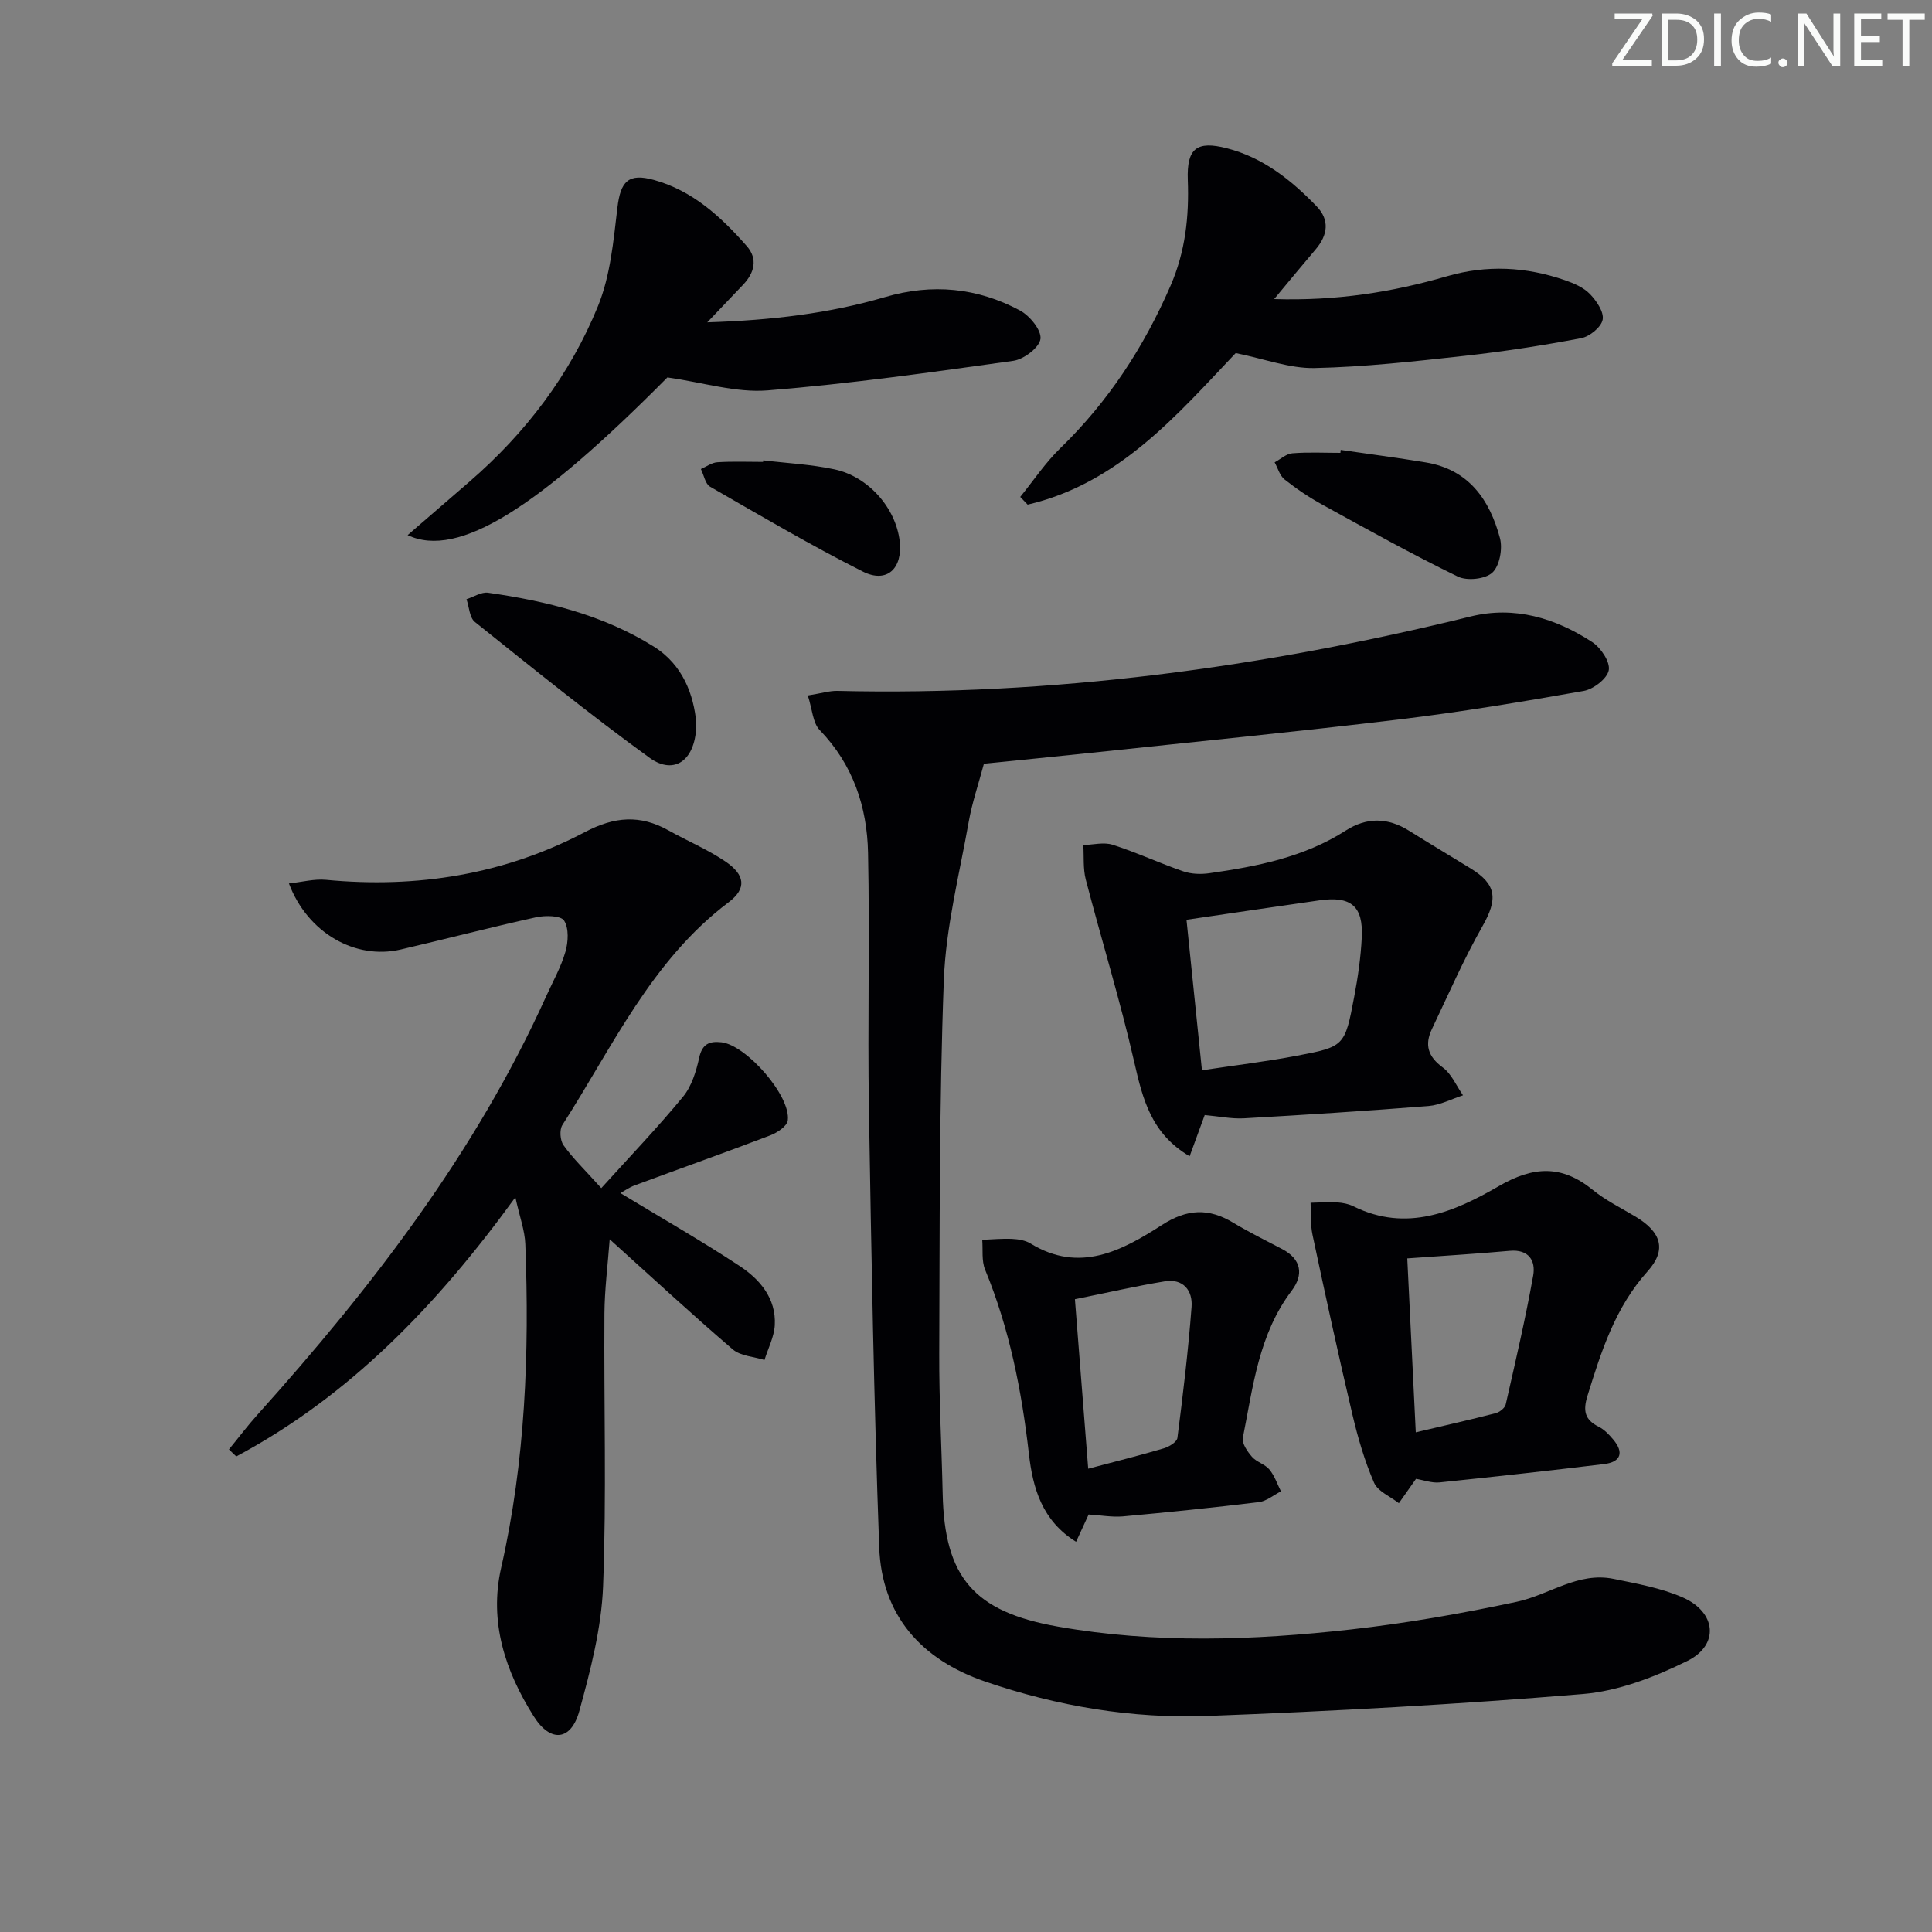 <svg enable-background="new 0 0 400 400" viewBox="0 0 400 400" xmlns="http://www.w3.org/2000/svg"><rect x="0" y="0" width="400" height="400" fill="#808080" stroke="none"/><path d="m342.2 3.2-6.3 9.2h6.1v1.2h-8.2v-.5l6.2-9.1h-5.7v-1.2h7.8v.4z" fill="#fafbfa"/><path d="m344 13.7v-10.9h3.1c1.6 0 3 .5 4.1 1.4 1.1 1 1.6 2.2 1.6 3.9s-.5 3-1.6 4-2.5 1.5-4.2 1.5h-3zm1.4-9.6v8.4h1.6c1.4 0 2.5-.4 3.2-1.1.8-.8 1.2-1.8 1.2-3.2s-.4-2.4-1.2-3.1-1.8-1-3.1-1z" fill="#fafbfa"/><path d="m356.3 2.8v10.9h-1.4v-10.9z" fill="#fafbfa"/><path d="m366.6 13.2c-.8.4-1.8.6-3 .6-1.6 0-2.8-.5-3.7-1.5s-1.4-2.3-1.4-3.9c0-1.7.5-3.2 1.6-4.2s2.4-1.6 4-1.6c1 0 1.9.1 2.6.4v1.5c-.8-.4-1.6-.6-2.6-.6-1.2 0-2.2.4-3 1.2s-1.1 1.9-1.1 3.3c0 1.3.4 2.3 1.1 3.1s1.6 1.1 2.8 1.1c1.1 0 2-.2 2.8-.7v1.3z" fill="#fafbfa"/><path d="m368.2 13c0-.3.1-.5.3-.6.2-.2.4-.3.6-.3.3 0 .5.1.7.3s.3.4.3.6-.1.5-.3.6c-.2.2-.4.3-.7.3s-.5-.1-.6-.3c-.2-.2-.3-.4-.3-.6z" fill="#fafbfa"/><path d="m381.1 13.7h-1.7l-5.5-8.4c-.2-.2-.3-.5-.4-.7 0 .2.1.8.1 1.5v7.6h-1.4v-10.9h1.8l5.3 8.3c.3.4.4.6.4.8 0-.3-.1-.8-.1-1.6v-7.5h1.4v10.9z" fill="#fafbfa"/><path d="m389.7 13.7h-5.8v-10.9h5.6v1.2h-4.2v3.5h3.9v1.2h-3.9v3.7h4.4z" fill="#fafbfa"/><path d="m398.4 4.1h-3.1v9.6h-1.4v-9.6h-3.1v-1.3h7.7v1.3z" fill="#fafbfa"/><g fill="#010104"><path d="m167.25 143.99c2.89-.46 4.52-.99 6.13-.95 44.44 1.06 88.05-4.82 131.12-15.41 9.08-2.23 17.52.34 25.14 5.3 1.78 1.16 3.74 4.08 3.44 5.81-.3 1.74-3.16 3.95-5.19 4.31-12.74 2.25-25.52 4.38-38.36 5.92-21.11 2.54-42.27 4.62-63.41 6.87-7.75.82-15.51 1.58-22.41 2.28-1.15 4.29-2.44 8.06-3.13 11.93-1.93 10.93-4.75 21.85-5.17 32.86-.97 25.78-.84 51.6-.95 77.4-.04 9.64.5 19.28.71 28.93.37 17.3 6.42 24.45 23.85 27.53 20.18 3.56 40.48 2.85 60.69.59 11.52-1.29 23-3.31 34.33-5.73 6.7-1.43 12.67-6.25 20.04-4.74 4.84 1 9.84 1.88 14.31 3.84 6.98 3.06 7.63 9.86.94 13.16-6.73 3.32-14.24 6.23-21.61 6.84-25.84 2.14-51.75 3.56-77.66 4.54-15.7.59-31.16-2.01-46.08-7.12-13.23-4.53-21.44-13.69-21.95-27.82-1.1-30.26-1.63-60.54-2.13-90.81-.29-17.66.19-35.32-.18-52.98-.2-9.5-3.1-18.24-10-25.38-1.45-1.49-1.53-4.28-2.47-7.17z"/><path d="m47.4 300.09c1.96-2.39 3.82-4.87 5.88-7.16 23.67-26.34 45.13-54.2 59.83-86.73 1.37-3.03 3.04-5.97 3.95-9.13.59-2.04.75-4.87-.27-6.47-.68-1.06-3.9-1.1-5.79-.69-9.39 2.07-18.7 4.5-28.06 6.68-9.38 2.18-19.27-3.44-23.12-13.68 2.7-.29 5.24-.98 7.68-.75 18.84 1.79 36.89-1.09 53.63-9.9 6.12-3.22 11.41-3.61 17.26-.34 3.91 2.19 8.1 3.94 11.79 6.44 4.08 2.76 4.47 5.58.68 8.44-16 12.05-24.03 29.94-34.42 46.11-.64.99-.48 3.21.23 4.2 1.91 2.68 4.32 5 7.82 8.88 5.88-6.5 11.64-12.51 16.91-18.91 1.79-2.17 2.74-5.27 3.36-8.1.63-2.87 2.13-3.46 4.6-3.19 5.15.57 14.42 11.13 13.74 16.19-.16 1.2-2.21 2.55-3.66 3.1-9.3 3.55-18.68 6.87-28.01 10.33-1.2.44-2.27 1.22-2.98 1.61 8.24 5 16.6 9.77 24.62 15.05 4.23 2.78 7.65 6.73 7.34 12.3-.14 2.43-1.39 4.8-2.13 7.2-2.22-.7-4.94-.8-6.57-2.19-8.45-7.24-16.61-14.8-25.48-22.8-.4 5.37-1.05 10.37-1.09 15.37-.13 18.83.45 37.68-.28 56.49-.34 8.66-2.6 17.36-4.91 25.78-1.7 6.2-5.96 6.66-9.44 1.14-5.9-9.35-9.3-19.54-6.75-30.78 5.02-22.09 5.86-44.49 5-67-.11-2.84-1.17-5.64-2.06-9.69-16.3 22.44-34.31 41.11-57.78 53.65-.51-.48-1.01-.97-1.52-1.45z"/><path d="m249.42 230.86c-.98 2.69-1.98 5.42-3.12 8.53-7.95-4.68-9.71-11.81-11.45-19.43-2.9-12.72-6.76-25.22-10.05-37.85-.59-2.27-.36-4.76-.51-7.15 2.03-.06 4.24-.65 6.07-.06 4.96 1.59 9.71 3.81 14.64 5.51 1.64.56 3.6.63 5.33.39 9.9-1.41 19.67-3.31 28.29-8.84 4.37-2.8 8.72-2.71 13.1.03 4.23 2.64 8.51 5.2 12.76 7.81 5.42 3.32 5.64 6.36 2.44 11.98-3.9 6.86-7.06 14.14-10.46 21.28-1.54 3.23-.83 5.69 2.24 7.94 1.83 1.34 2.83 3.81 4.2 5.77-2.38.77-4.72 2.02-7.14 2.22-12.75 1.01-25.51 1.83-38.28 2.55-2.56.13-5.19-.43-8.06-.68zm-3.77-40.43c1.07 10.46 2.11 20.56 3.2 31.16 7.12-1.07 13.37-1.82 19.53-2.99 10-1.89 10.06-1.99 11.99-12.21.77-4.06 1.37-8.19 1.57-12.31.32-6.49-2.24-8.61-8.77-7.67-8.85 1.26-17.69 2.58-27.52 4.02z"/><path d="m138.18 78.14c-26.56 26.79-43.24 37.64-53.79 32.65 4.62-3.99 8.75-7.55 12.87-11.12 11.63-10.08 20.79-22.14 26.56-36.33 2.55-6.28 3.19-13.45 4-20.3.65-5.49 2.26-7.26 7.58-5.78 8.03 2.22 13.91 7.66 19.22 13.7 2.33 2.65 1.57 5.55-.8 8.02-2.15 2.25-4.29 4.5-7.39 7.76 13.36-.43 25.24-1.84 36.8-5.23 9.78-2.87 19.11-1.95 27.94 2.77 2.02 1.08 4.47 4.07 4.25 5.88-.22 1.77-3.44 4.24-5.61 4.54-16.92 2.37-33.88 4.77-50.9 6.13-6.56.52-13.32-1.64-20.73-2.69z"/><path d="m293.17 306.18c-1.38 1.96-2.47 3.5-3.55 5.04-1.77-1.39-4.35-2.44-5.14-4.25-1.95-4.49-3.34-9.28-4.47-14.07-2.92-12.38-5.62-24.81-8.27-37.25-.46-2.14-.28-4.42-.4-6.63 1.85-.04 3.71-.18 5.56-.07 1.13.07 2.34.32 3.35.82 10.95 5.42 20.88 1.13 30.02-4.17 7.21-4.18 13.08-4.47 19.51.77 2.68 2.18 5.88 3.74 8.87 5.54 5.31 3.19 6.47 6.85 2.47 11.3-6.7 7.46-9.58 16.51-12.44 25.74-.97 3.12-.61 4.99 2.34 6.46 1.15.57 2.13 1.62 2.98 2.63 2.26 2.67 1.59 4.66-1.89 5.08-11.35 1.37-22.72 2.63-34.09 3.8-1.6.15-3.26-.48-4.85-.74zm-1.81-45.64c.6 12.35 1.17 23.85 1.76 36.01 5.96-1.41 11.26-2.6 16.53-3.96.82-.21 1.92-1.07 2.09-1.81 2.02-8.87 4.09-17.75 5.69-26.7.54-3.03-.89-5.47-4.86-5.11-6.74.61-13.51 1.01-21.21 1.57z"/><path d="m255.84 73.1c-12.1 12.75-24.16 26.96-43.08 31.38-.51-.53-1.02-1.07-1.53-1.6 2.75-3.39 5.2-7.08 8.31-10.1 9.95-9.66 17.3-20.94 22.81-33.63 3.08-7.1 3.85-14.32 3.57-21.88-.24-6.56 1.84-8.17 8.06-6.58 7.53 1.93 13.35 6.58 18.6 12.01 2.76 2.85 2.33 5.97-.19 8.93-2.66 3.12-5.26 6.29-8.59 10.29 12.95.4 24.47-1.44 35.76-4.72 8.3-2.41 16.4-1.97 24.44.81 1.85.64 3.86 1.5 5.17 2.86 1.37 1.41 2.95 3.74 2.64 5.32-.3 1.55-2.7 3.5-4.45 3.83-7.98 1.51-16.03 2.76-24.1 3.65-10.35 1.14-20.74 2.31-31.13 2.53-5.12.1-10.29-1.89-16.29-3.1z"/><path d="m225.39 313.56c-.9 1.94-1.65 3.58-2.6 5.65-7.04-4.36-8.96-11.1-9.77-18.24-1.5-13.08-4.02-25.87-9.07-38.11-.75-1.83-.42-4.11-.59-6.17 2.06-.08 4.13-.29 6.18-.19 1.3.06 2.76.3 3.83.96 10.13 6.21 18.92 1.49 27.18-3.83 5.23-3.37 9.68-3.55 14.78-.48 3.27 1.97 6.71 3.67 10.1 5.44 4.05 2.12 4.5 5.33 1.99 8.65-6.84 9.03-7.99 19.89-10.1 30.43-.23 1.17.94 2.86 1.89 3.95s2.68 1.51 3.6 2.62c1.07 1.29 1.63 3 2.4 4.53-1.53.77-2.99 2.03-4.59 2.23-9.38 1.14-18.78 2.1-28.19 2.96-2.26.18-4.58-.25-7.04-.4zm-.09-9.48c5.82-1.54 10.77-2.77 15.66-4.22 1.09-.32 2.7-1.31 2.81-2.16 1.16-9.01 2.24-18.05 2.93-27.11.26-3.39-1.72-5.93-5.55-5.3-6 .98-11.94 2.36-18.6 3.7.9 11.55 1.79 22.88 2.75 35.09z"/><path d="m144.16 149.64c.04 7.74-4.53 10.99-9.68 7.25-12.35-8.96-24.24-18.58-36.16-28.12-1.12-.89-1.18-3.11-1.74-4.71 1.5-.48 3.08-1.54 4.48-1.34 12.05 1.72 23.82 4.6 34.27 11.13 6.11 3.81 8.3 10.08 8.83 15.79z"/><path d="m277.58 93.15c5.87.86 11.76 1.62 17.62 2.59 8.89 1.47 13.23 7.74 15.35 15.68.58 2.18-.07 5.74-1.57 7.13-1.46 1.36-5.24 1.76-7.15.83-9.5-4.63-18.75-9.78-28.01-14.87-2.75-1.51-5.39-3.29-7.86-5.24-1-.79-1.39-2.34-2.06-3.55 1.22-.65 2.4-1.77 3.67-1.87 3.3-.27 6.63-.09 9.95-.09.01-.2.03-.4.06-.61z"/><path d="m158.03 95.31c4.91.59 9.9.83 14.72 1.86 7.09 1.51 12.73 8.05 13.52 14.86.66 5.69-2.66 8.83-7.66 6.29-10.75-5.43-21.16-11.55-31.6-17.56-1-.58-1.28-2.41-1.9-3.65 1.14-.49 2.26-1.34 3.43-1.41 3.14-.2 6.3-.07 9.45-.07.01-.11.02-.21.04-.32z"/></g></svg>
